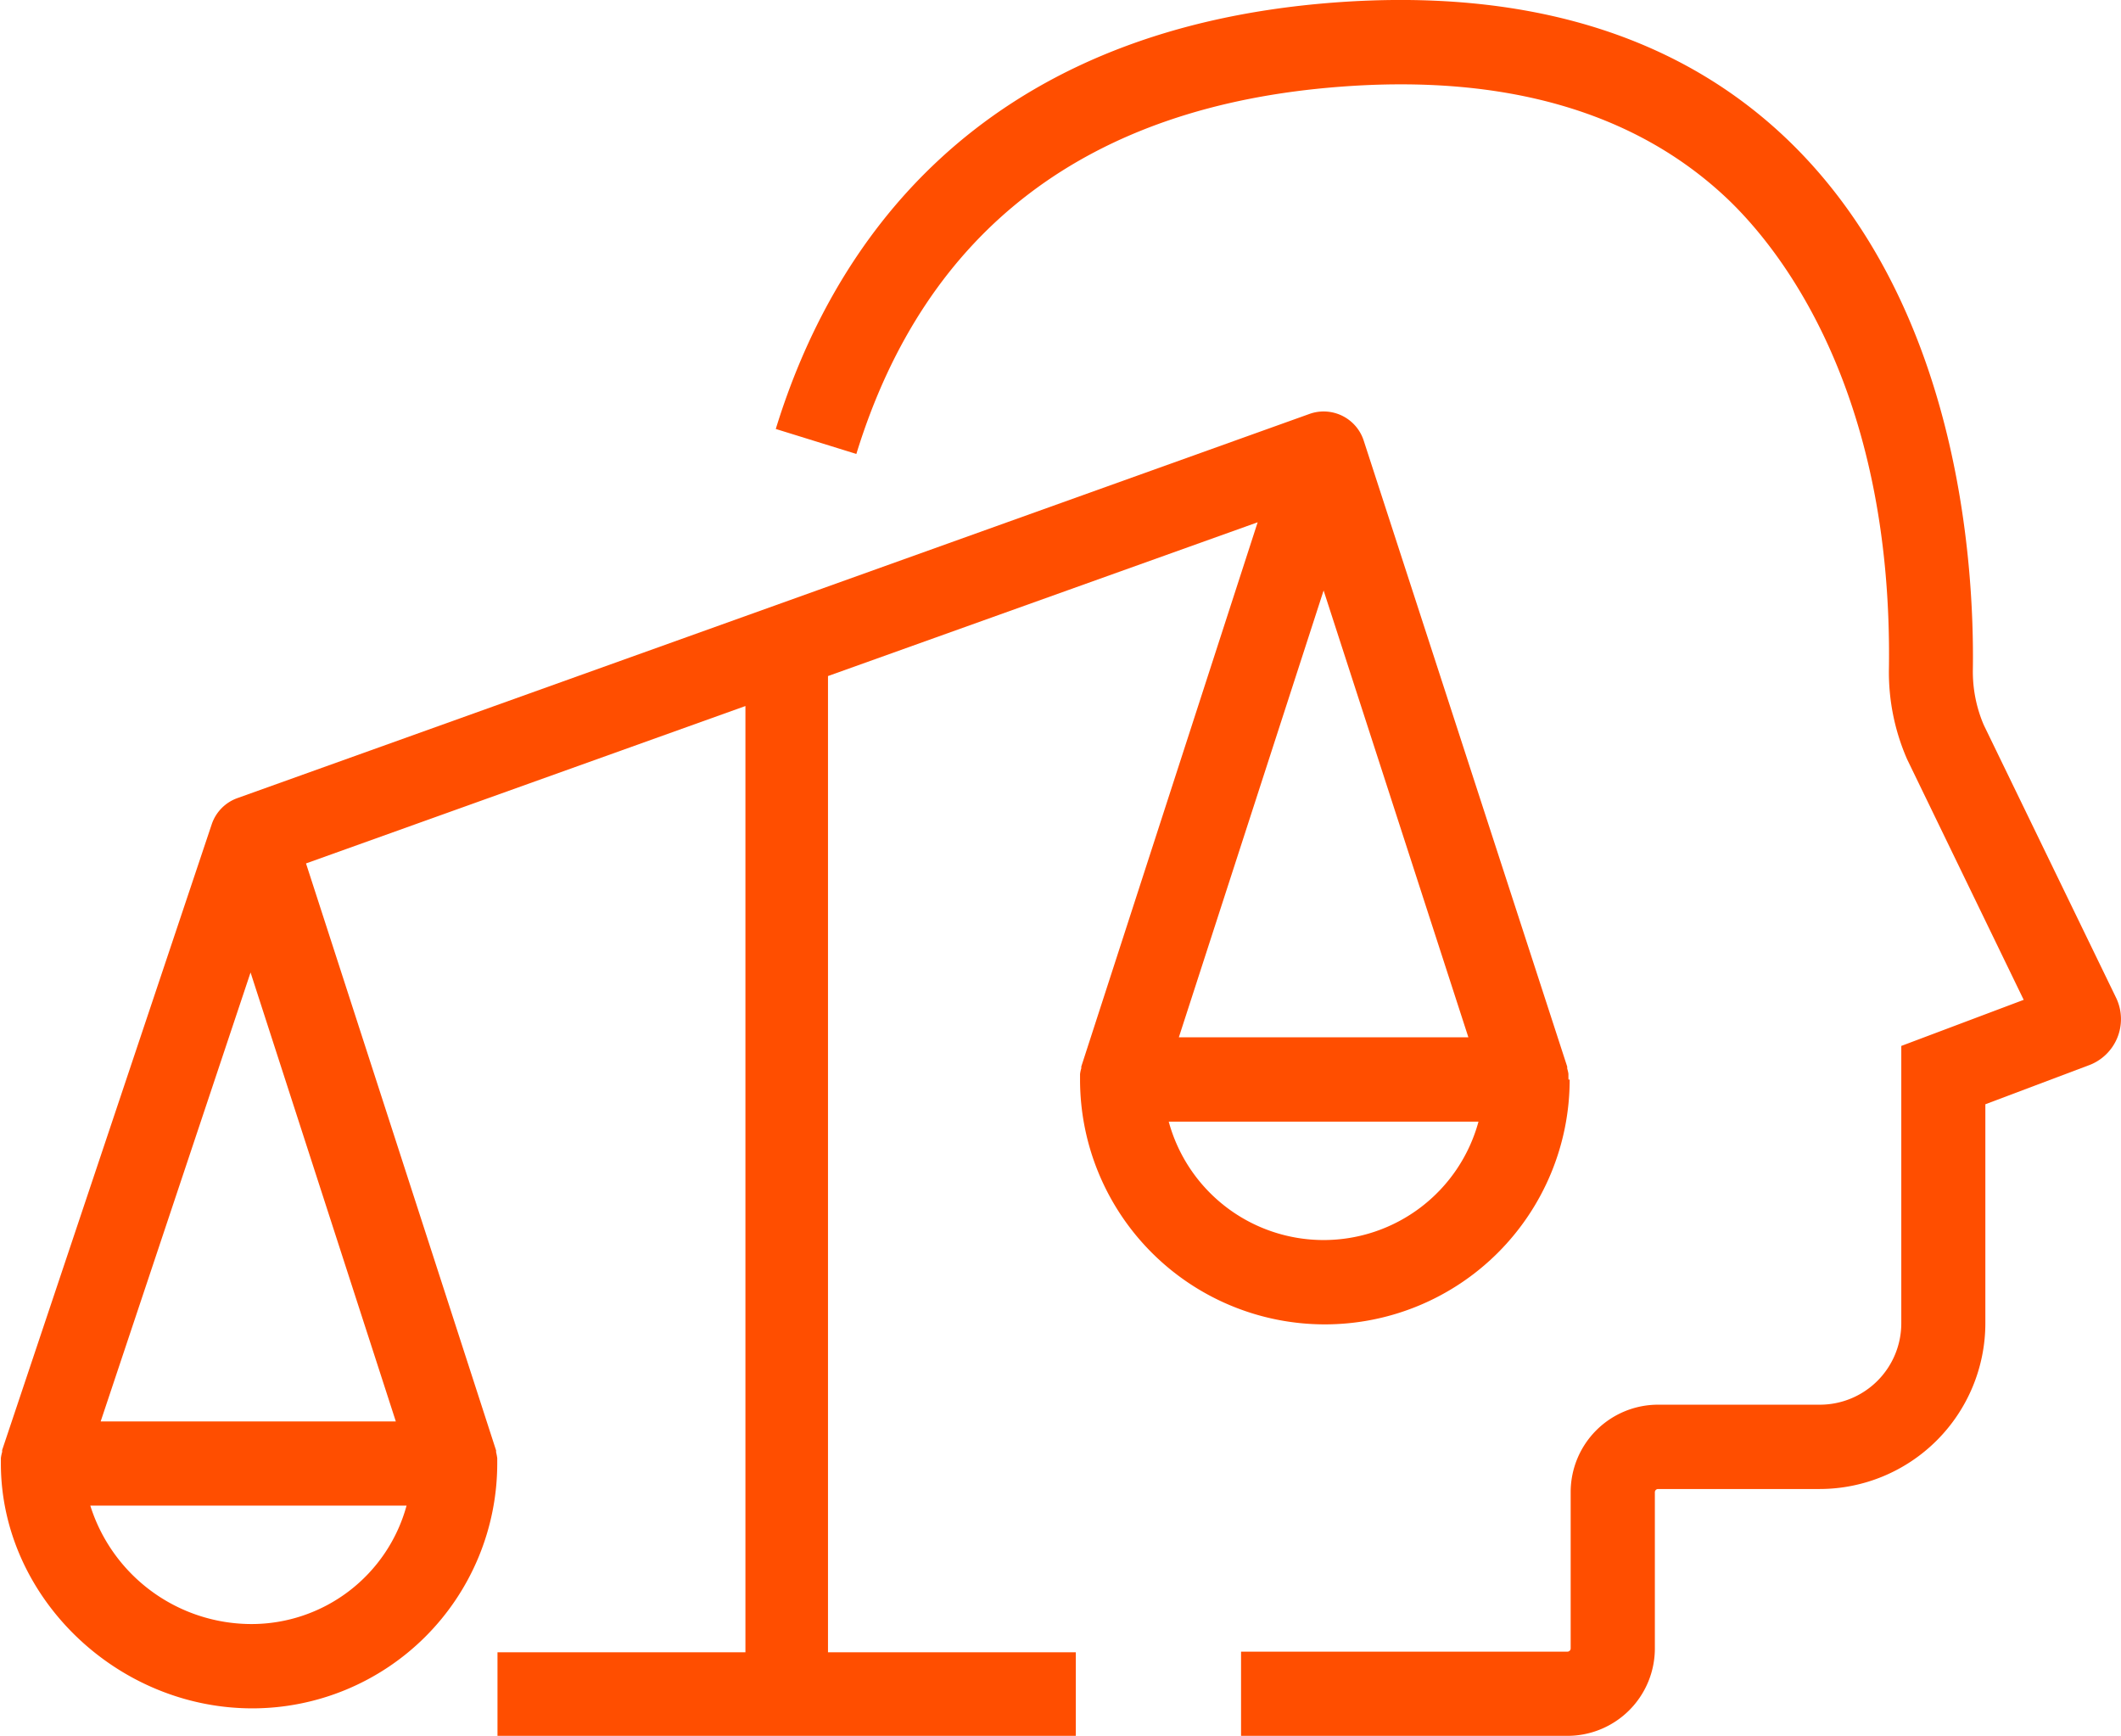 <svg id="Capa_1" data-name="Capa 1" xmlns="http://www.w3.org/2000/svg" viewBox="0 0 169.81 138.96"><title>ethics_red</title><path d="M139.88,116.15a.77.77,0,0,0,0-.15c0-.09,0-.18,0-.28s-.06-.32-.1-.47a.58.58,0,0,0,0-.14L123.49,65a3.37,3.37,0,0,0-3.21-2.33,3.33,3.33,0,0,0-1.14.2h0L33.32,93.62h0a3.36,3.36,0,0,0-2.06,2.1L14.48,145.82a.8.8,0,0,1,0,.15,3.39,3.39,0,0,0-.1.48l0,.28c0,.05,0,.11,0,.16,0,10.62,9.22,19.6,20.14,19.6a19.62,19.62,0,0,0,19.6-19.6s0-.1,0-.14l0-.28a4,4,0,0,0-.09-.48.7.7,0,0,1,0-.14l-15.22-47,35.18-12.6V162H54.14v6.74h46.3V162H80.6V83.85L115,71.54l-14.12,43.57s0,.09,0,.14a2.46,2.46,0,0,0-.1.47l0,.28s0,.1,0,.15a19.6,19.6,0,0,0,39.2,0ZM34.45,159.74a13.54,13.54,0,0,1-12.91-9.48H46.86A12.87,12.87,0,0,1,34.45,159.74ZM22.37,143.52l12-35.94L46,143.52ZM120.28,77l11.59,35.77H108.69Zm-12.4,42.52h24.8a12.85,12.85,0,0,1-24.8,0Z" transform="translate(-14.31 -29.73)" style="fill:#ff4e00"/><path d="M183.72,109.59,173.13,87.76a10.84,10.84,0,0,1-.87-4.45c.12-8.43-1.1-29.47-15.1-42.65-8.77-8.25-20.89-11.86-36-10.73C92.2,32.11,80.84,49.7,76.42,64.07l6.45,2c5.54-18,18.58-27.88,38.78-29.4,13.16-1,23.55,2,30.89,8.91,4,3.78,13.31,15,13,37.64A17.37,17.37,0,0,0,167,90.52l9.33,19.25-9.8,3.69v22.21a6.52,6.52,0,0,1-6.51,6.51H147.06a7,7,0,0,0-7,7v12.51a.26.26,0,0,1-.26.26H113.67v6.74H139.8a7,7,0,0,0,7-7V149.18a.26.26,0,0,1,.26-.25H160a13.28,13.28,0,0,0,13.26-13.26V118.13l8.2-3.09a3.94,3.94,0,0,0,2.26-5.45Z" transform="translate(-14.31 -29.73)" style="fill:#ff4e00"/></svg>